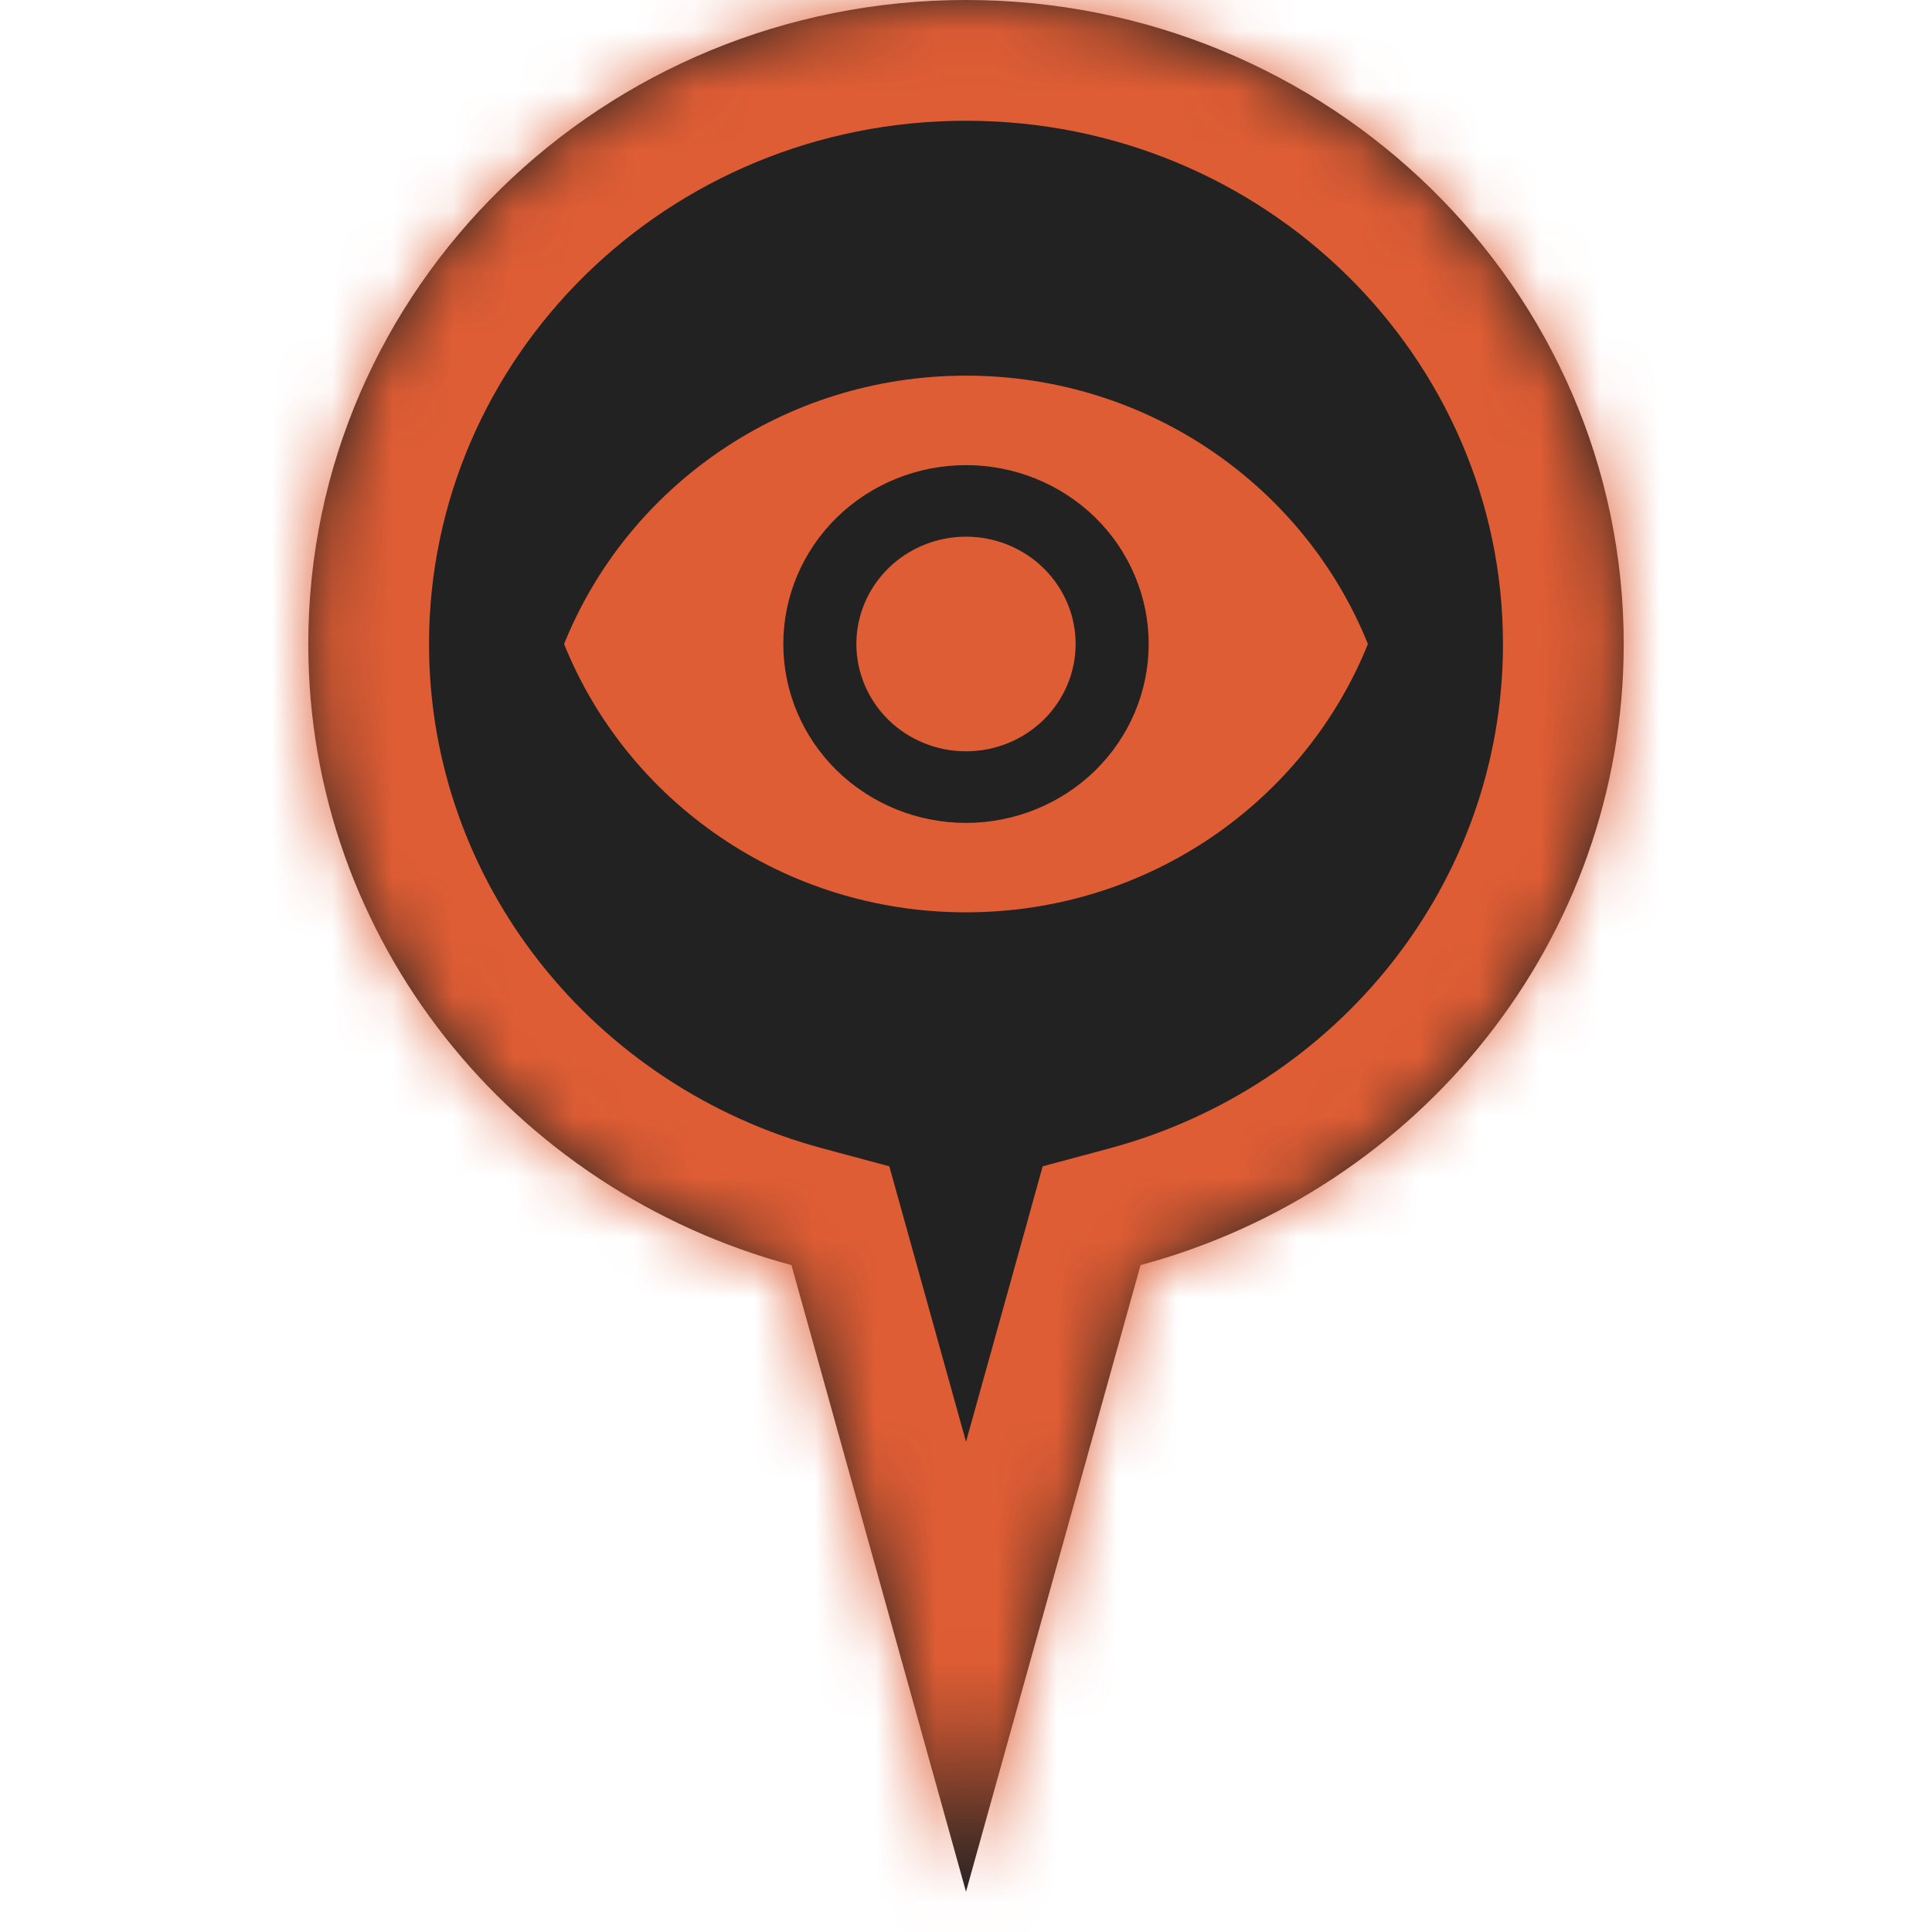 <svg width="32" height="32" viewBox="0 0 32 32" fill="none" xmlns="http://www.w3.org/2000/svg">
<mask id="path-2-inside-1" fill="white">
<path fill-rule="evenodd" clip-rule="evenodd" d="M18.891 20.954C23.504 19.713 26.894 15.578 26.894 10.667C26.894 4.776 22.016 0 16 0C9.984 0 5.106 4.776 5.106 10.667C5.106 15.578 8.496 19.713 13.109 20.954L16 31.333L18.891 20.954Z"/>
</mask>
<path fill-rule="evenodd" clip-rule="evenodd" d="M18.891 20.954C23.504 19.713 26.894 15.578 26.894 10.667C26.894 4.776 22.016 0 16 0C9.984 0 5.106 4.776 5.106 10.667C5.106 15.578 8.496 19.713 13.109 20.954L16 31.333L18.891 20.954Z" fill="#222222"/>
<path d="M18.891 20.954L18.372 19.022L17.27 19.318L16.965 20.417L18.891 20.954ZM13.109 20.954L15.036 20.417L14.73 19.318L13.628 19.022L13.109 20.954ZM16 31.333L14.073 31.87L16 38.787L17.927 31.87L16 31.333ZM24.894 10.667C24.894 14.625 22.159 18.004 18.372 19.022L19.41 22.885C24.85 21.423 28.894 16.53 28.894 10.667H24.894ZM16 2C20.952 2 24.894 5.92 24.894 10.667H28.894C28.894 3.632 23.081 -2 16 -2V2ZM7.106 10.667C7.106 5.92 11.048 2 16 2V-2C8.919 -2 3.106 3.632 3.106 10.667H7.106ZM13.628 19.022C9.841 18.004 7.106 14.625 7.106 10.667H3.106C3.106 16.53 7.15 21.423 12.59 22.885L13.628 19.022ZM17.927 30.797L15.036 20.417L11.182 21.49L14.073 31.87L17.927 30.797ZM16.965 20.417L14.073 30.797L17.927 31.87L20.818 21.49L16.965 20.417Z" fill="#DF5D34" mask="url(#path-2-inside-1)"/>
<path d="M16 8.889C15.519 8.889 15.057 9.076 14.716 9.41C14.376 9.743 14.184 10.195 14.184 10.667C14.184 11.138 14.376 11.59 14.716 11.924C15.057 12.257 15.519 12.444 16 12.444C16.482 12.444 16.943 12.257 17.284 11.924C17.624 11.59 17.816 11.138 17.816 10.667C17.816 10.195 17.624 9.743 17.284 9.41C16.943 9.076 16.482 8.889 16 8.889ZM16 13.63C15.198 13.63 14.428 13.317 13.86 12.762C13.293 12.206 12.974 11.452 12.974 10.667C12.974 9.881 13.293 9.127 13.86 8.571C14.428 8.016 15.198 7.704 16 7.704C16.803 7.704 17.572 8.016 18.14 8.571C18.707 9.127 19.026 9.881 19.026 10.667C19.026 11.452 18.707 12.206 18.14 12.762C17.572 13.317 16.803 13.63 16 13.63V13.63ZM16 6.222C12.974 6.222 10.39 8.065 9.343 10.667C10.39 13.268 12.974 15.111 16 15.111C19.026 15.111 21.61 13.268 22.657 10.667C21.61 8.065 19.026 6.222 16 6.222Z" fill="#DF5D34"/>
</svg>
